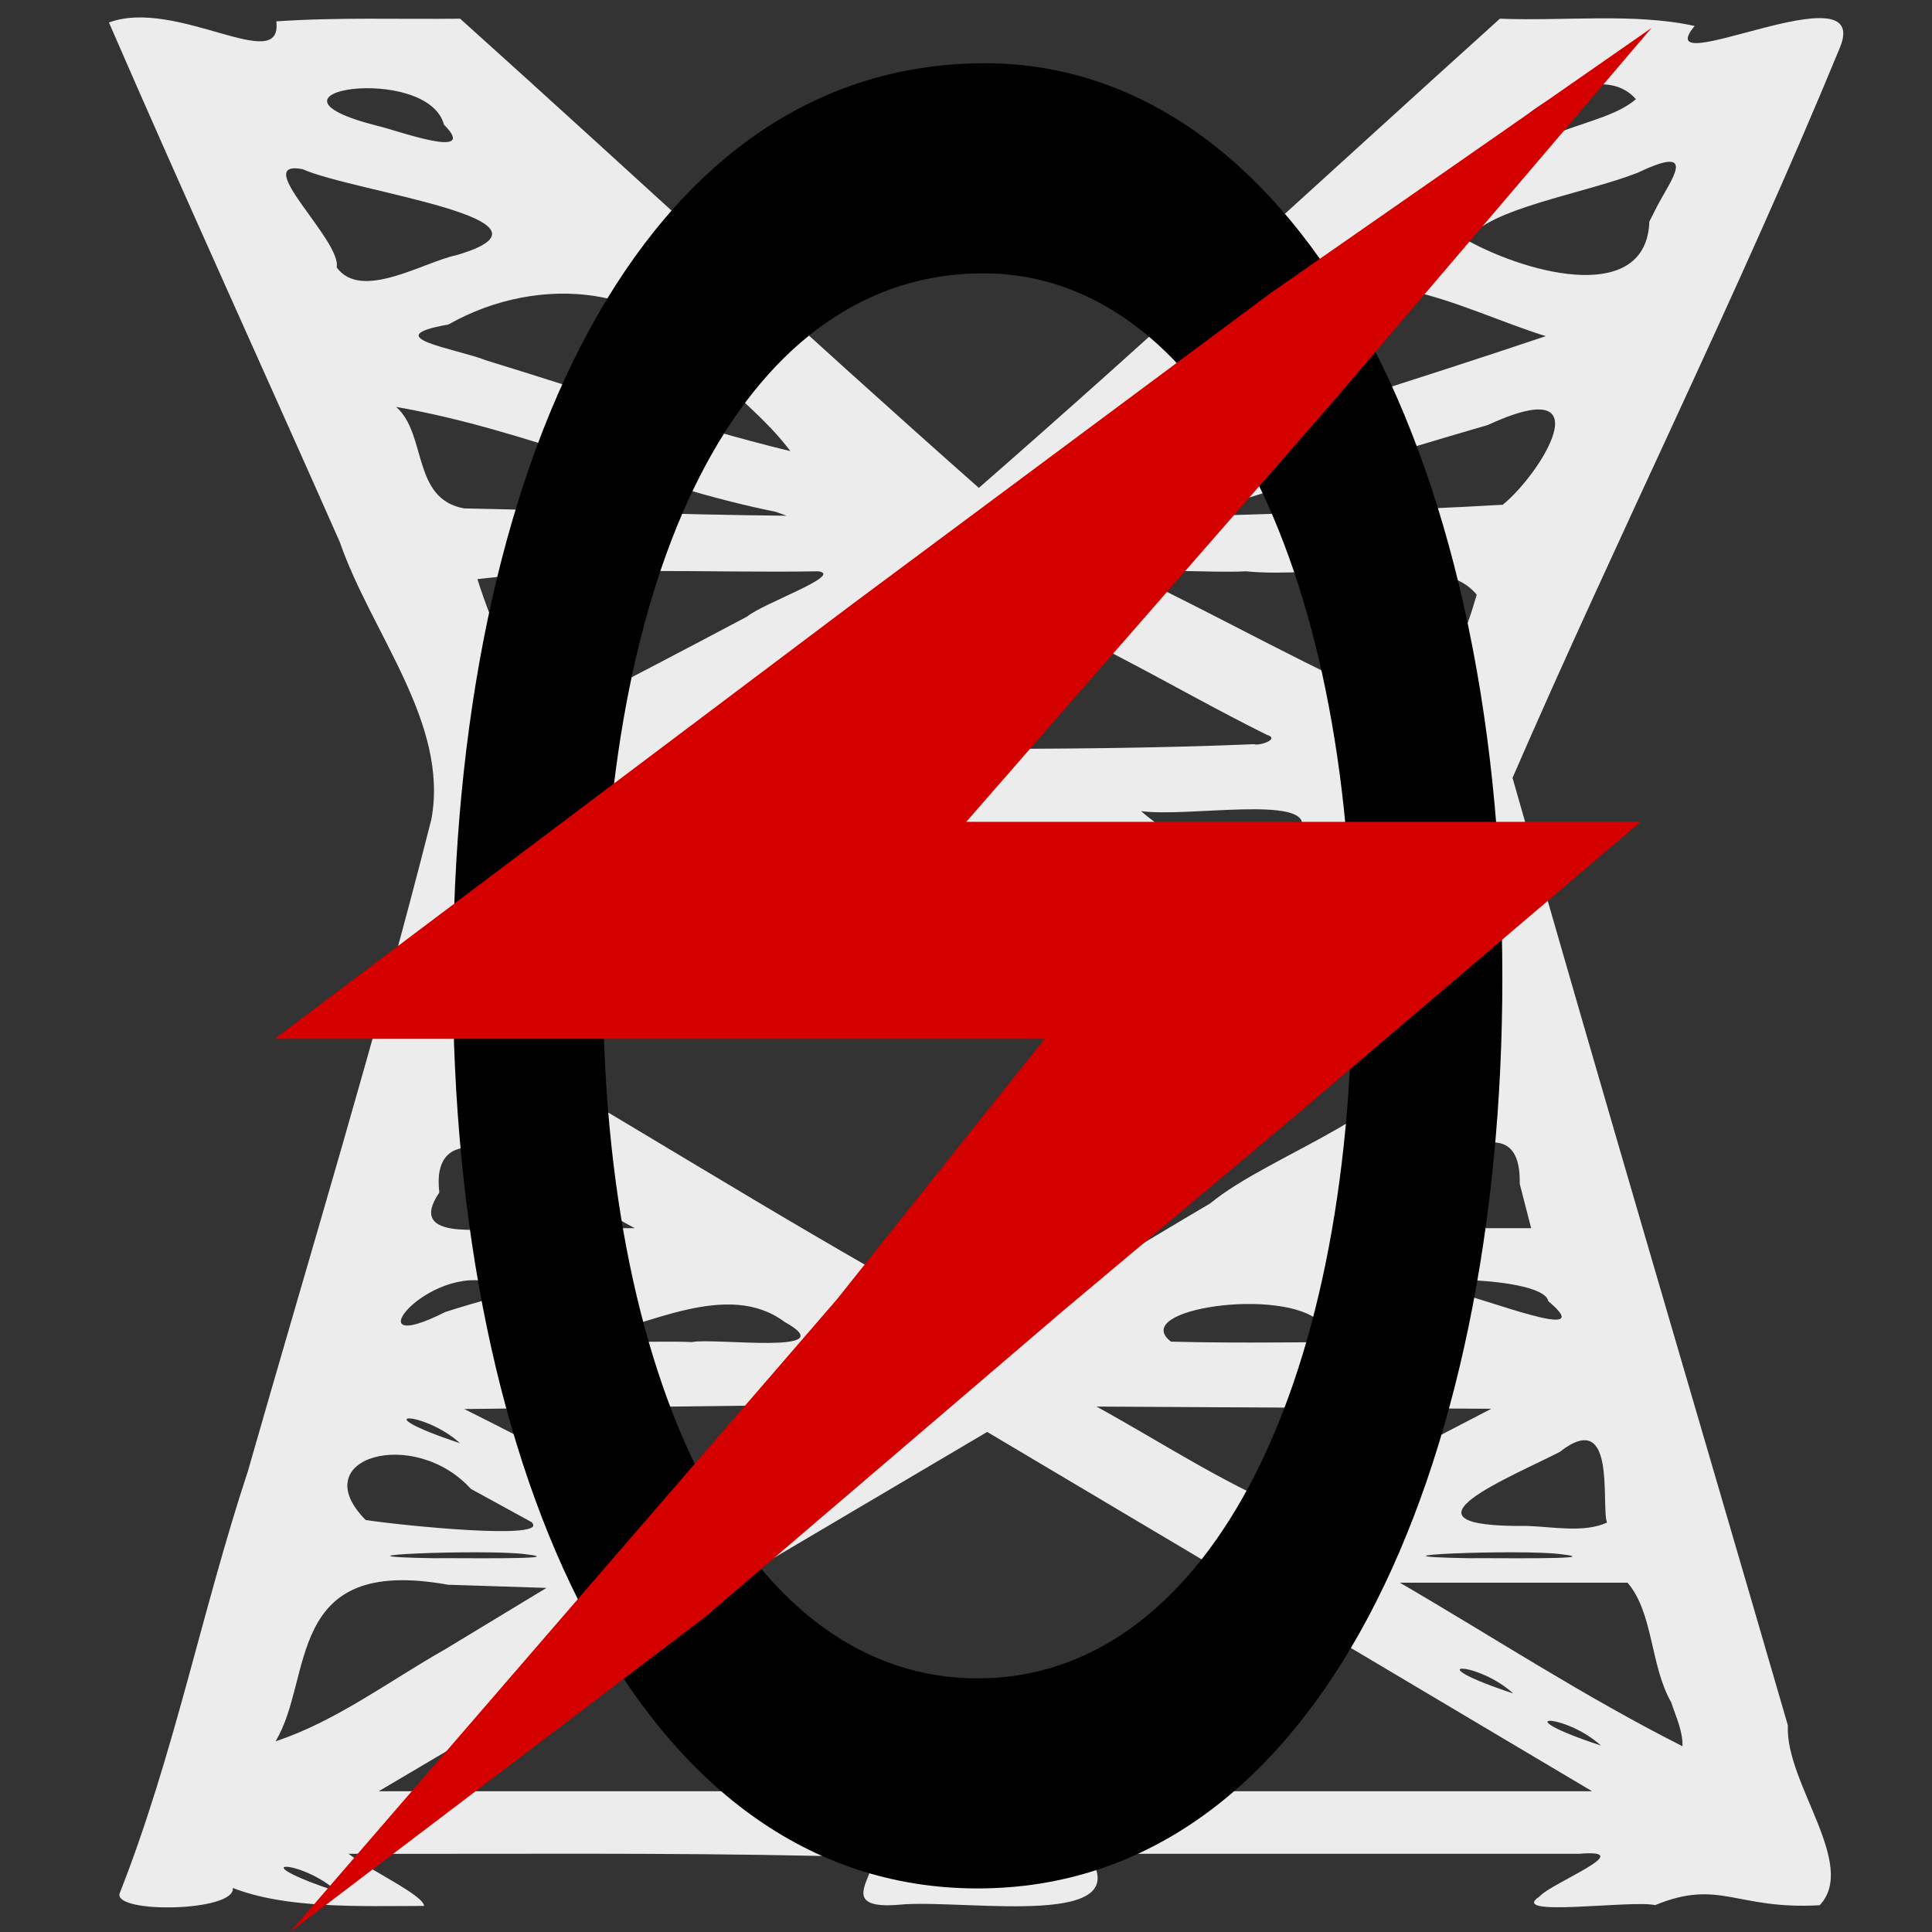 <?xml version="1.0" encoding="UTF-8" standalone="no"?>
<!-- Created with Inkscape (http://www.inkscape.org/) -->

<svg
   xmlns:dc="http://purl.org/dc/elements/1.1/"
   xmlns:cc="http://creativecommons.org/ns#"
   xmlns:rdf="http://www.w3.org/1999/02/22-rdf-syntax-ns#"
   xmlns:svg="http://www.w3.org/2000/svg"
   xmlns="http://www.w3.org/2000/svg"
   xmlns:sodipodi="http://sodipodi.sourceforge.net/DTD/sodipodi-0.dtd"
   xmlns:inkscape="http://www.inkscape.org/namespaces/inkscape"
   width="500"
   height="500"
   id="svg2"
   version="1.1"
   inkscape:version="0.48.4 r9939"
   sodipodi:docname="oshmi-o-logo.svg"
   inkscape:export-filename="/home/ricardolo/oshmi/icons/oshmi-o-logo32.png"
   inkscape:export-xdpi="5.7600002"
   inkscape:export-ydpi="5.7600002">
  <rect width="100%" height="100%" fill="#333333" stroke="none"/>
  <defs
     id="defs4" />
  <sodipodi:namedview
     id="base"
     pagecolor="#ffffff"
     bordercolor="#666666"
     borderopacity="1.0"
     inkscape:pageopacity="0.0"
     inkscape:pageshadow="2"
     inkscape:zoom="0.71134942"
     inkscape:cx="151.33263"
     inkscape:cy="279.74397"
     inkscape:document-units="px"
     inkscape:current-layer="layer1"
     showgrid="false"
     inkscape:window-width="898"
     inkscape:window-height="656"
     inkscape:window-x="994"
     inkscape:window-y="355"
     inkscape:window-maximized="0" />
  <g
     inkscape:label="Layer 1"
     inkscape:groupmode="layer"
     id="layer1"
     transform="translate(0,-552.362)">
    <path
       style="fill:#ececec"
       d="M 30.925,1042.473 C 45.096,1006.498 52.163,969.455 64.146,933.127 80.223,876.911 97.356,820.783 111.643,764.388 116.224,739.495 96.21,716.473 87.952,692.674 68.127,647.828 47.675,603.088 28.195,558.186 c 17.448,-6.478 45.012,13.936 43.315,-0.295 15.79,-1.096 31.721,-0.504 47.578,-0.692 44.92,40.398 88.825,81.275 134.238,121.429 45.886,-40.056 89.947,-80.931 134.844,-121.429 16.648,0.671 35.038,-1.546 50.4,1.888 -12.623,15.209 46.212,-15.372 37.606,5.576 -26.107,63.38 -57.309,125.861 -84.739,189.011 23.308,81.798 47.521,163.489 71.268,245.232 -0.792,14.783 18.18,36.015 8.228,46.526 -21.626,1.241 -25.792,-6.916 -42.584,-0.031 -6.247,-1.387 -38.248,3.317 -29.975,-2.191 3.192,-3.629 26.018,-12.391 10.347,-11.089 -42.397,0 -84.794,0 -127.191,0 13.394,19.319 -29.746,12.036 -47.481,13.068 -26.326,2.781 8.588,-17.88 -21.764,-12.511 -40.675,-0.892 -81.382,-0.449 -122.074,-0.557 5.318,4.185 19.344,10.646 19.541,13.492 -16.693,0.047 -35.808,0.744 -49.501,-4.655 0.765,6.149 -30.508,6.694 -29.324,1.515 z m 56.325,-0.578 c -9.334,-8.562 -25.797,-8.54 0,0 z M 333.753,969.438 c -26.09,-15.497 -52.179,-30.995 -78.269,-46.492 -52.489,30.995 -104.978,61.99 -157.466,92.984 104.668,0 209.336,0 314.004,0 -26.09,-15.497 -52.179,-30.995 -78.269,-46.492 z m -217.804,-6.948 c -42.525,-7.674 -34.697,24.262 -44.648,40.517 15.396,-5.02 29.747,-15.797 43.89,-23.809 8.746,-5.296 17.493,-10.591 26.239,-15.887 -8.494,-0.274 -16.987,-0.547 -25.481,-0.821 z m 298.377,41.628 c -9.334,-8.562 -25.797,-8.541 0,0 z m 18.173,-11.211 c -5.456,-9.546 -4.572,-23.112 -11.297,-30.945 -19.635,0 -39.269,0 -58.904,0 24.295,14.159 47.325,29.265 73.132,42.332 0.105,-3.882 -1.692,-7.628 -2.931,-11.387 z m -40.887,-2.281 c -9.334,-8.562 -25.797,-8.541 0,0 z M 136.084,954.599 c -10.138,-1.393 -56.281,0.487 -23.532,1.037 1.988,-0.142 36.305,0.47 23.532,-1.037 z m 268.021,0 c -10.138,-1.393 -56.281,0.487 -23.532,1.037 1.988,-0.142 36.305,0.47 23.532,-1.037 z M 121.847,937.676 c -14.664,-16.19 -43.235,-8.144 -27.217,8.056 9.075,1.414 48.397,5.41 42.865,0.512 -5.216,-2.856 -10.432,-5.712 -15.648,-8.568 z m 294.036,8.729 c -1.595,-4.68 2.596,-29.879 -12.209,-18.299 -12.266,6.386 -45.496,19.577 -8.519,19.164 6.679,0.209 14.783,1.863 20.727,-0.865 z M 199.236,929.432 c 8.093,-4.547 16.187,-9.094 24.28,-13.64 -34.455,0.409 -68.91,0.819 -103.365,1.228 17.598,8.717 34.399,18.137 52.972,26.029 9.385,-3.959 17.532,-9.016 26.113,-13.616 z m 161.578,0.579 c 8.376,-4.354 16.752,-8.708 25.127,-13.061 -34.055,-0.19 -68.109,-0.38 -102.164,-0.57 16.288,8.946 31.338,18.932 49.209,26.634 10.125,-3.497 18.749,-8.563 27.828,-13.003 z m -241.765,-4.148 c -9.334,-8.562 -25.797,-8.541 0,0 z m 84.04,-31.362 c -14.822,-11.117 -36.013,1.272 -52.81,4.528 2.129,1.181 20.688,0.257 28.856,0.663 5.228,-1.209 39.726,3.509 23.954,-5.192 z m 138.553,0 c -9.617,-9.183 -49.639,-3.397 -38.6,5.071 18.151,0.501 36.334,0.054 54.499,0.099 -5.3,-1.724 -10.6,-3.447 -15.9,-5.171 z m -213.508,-6.374 c 15.757,-3.498 17.769,-5.026 -0.259,-3.683 -17.15,-5.425 -37.279,19.955 -12.663,7.472 4.232,-1.362 8.54,-2.631 12.922,-3.79 z m 185.116,-24.355 c 15.289,-12.757 54.785,-25.041 50.382,-39.468 -16.2,-9.69 -34.213,-18.06 -51.505,-26.946 -39.039,0 -78.077,0 -117.116,0 -19.508,10.174 -39.016,20.347 -58.524,30.521 39.491,23.162 77.702,47.239 118.778,69.293 20.266,-10.455 38.843,-22.15 57.985,-33.399 z m 87.447,25.332 c -1.333,-7.4 -49.459,-6.467 -24.225,-2.192 6.368,0.886 38.033,13.721 24.225,2.192 z M 143.328,858.747 c -13.134,-9.927 -31.832,-15.862 -29.63,2.236 -6.474,9.503 2.722,10.454 15.903,9.232 11.557,0 23.115,0 34.672,0 -6.982,-3.823 -13.963,-7.646 -20.945,-11.468 z m 249.977,0 c 0.508,-23.748 -25.761,-1.752 -39.668,5.764 -16.753,6.937 -1.783,5.944 10.171,5.705 10.818,0 21.636,0 32.455,0 -0.986,-3.823 -1.972,-7.646 -2.957,-11.468 z M 139.491,802.755 c 15.548,-16.588 -26.139,10.605 -3.283,2.095 l 3.283,-2.095 z m 235.843,-0.963 c -32.7,-19.16 6.675,18.139 0,0 z M 159.555,780.464 c -8.092,-5.307 -30.503,-15.143 -19.794,-0.516 5.892,1.778 13.62,1.59 19.794,0.516 z m 122.631,0.029 c -11.8,-1.247 -23.905,-20.072 -34.78,-12.365 -5.206,4.036 -19.253,10.351 -19.234,13.04 17.998,-0.178 36.088,0.488 54.014,-0.675 z m 86.713,-4.722 c 0.867,-14.641 -32.601,14.152 -2.359,4.096 l 1.781,-1.68 0.579,-2.416 z M 214.446,763.444 c -17.131,-1.997 -34.845,-0.846 -52.241,-1.138 9.055,4.304 18.11,8.607 27.165,12.911 8.456,-3.82 18.004,-6.89 25.076,-11.773 z m 122.448,3.029 c 2.255,-8.432 -29.74,-2.533 -41.571,-4.195 8.539,7.653 28.343,18.267 41.571,4.195 z m -9.042,-23.942 c -25.578,-12.682 -49.215,-27.972 -77.765,-37.694 -24.191,14.741 -51.115,27.587 -76.836,41.251 50.429,-0.37 100.977,0.956 151.308,-1.131 1.246,0.537 6.9,-1.344 3.294,-2.425 z M 193.36,711.924 c 4.088,-3.427 24.981,-10.716 18.474,-11.709 -29.403,0.482 -59.331,-1.374 -88.28,2.024 4.03,12.851 10.246,25.385 15.505,38.052 18.2,-9.38 36.323,-18.819 54.301,-28.367 z m 188.815,-5.638 c -9.165,-11.593 -40.532,-4.132 -59.715,-6.071 -8.754,0.5 -26.543,-0.982 -29.898,0.703 24.298,11.627 47.513,24.957 72.328,35.483 10.064,-8.224 14.313,-19.916 17.285,-30.115 z M 200.818,684.833 c -34.195,-6.895 -64.068,-21.177 -98.289,-27.159 8.008,7.021 3.993,23.85 17.619,26.266 27.81,0.563 55.622,1.614 83.422,1.897 l -2.752,-1.004 0,0 z m 188.091,-1.844 c 9.616,-7.733 26.792,-34.792 -3.935,-20.611 -26.142,7.562 -51.802,15.757 -77.672,23.674 27.205,-0.963 54.475,-1.452 81.607,-3.063 z m 11.144,-43.635 c -21.781,-6.652 -51.313,-24.309 -64.514,-1.559 -13.435,11.349 -26.337,22.942 -38.715,34.755 34.428,-11.041 69.154,-21.731 103.229,-33.197 z m -218.224,7.243 c -11.391,-19.721 -41.638,-23.949 -65.783,-10.25 -18.931,3.298 2.078,6.224 9.759,9.275 26.119,7.987 51.648,16.882 78.738,23.494 -5.988,-8.035 -14.938,-15.131 -22.714,-22.519 z m -63.722,-28.19 c 31.449,-9.219 -26.393,-16.303 -39.817,-22.27 -13.685,-2.567 10.272,18.576 8.834,25.419 6.36,8.777 22.394,-1.35 30.983,-3.149 z m 310.771,-12.696 c 3.455,-6.646 11.059,-16.336 -5.011,-8.655 -14.247,5.547 -38.726,9.24 -44.193,17.49 17.065,9.32 46.46,16.214 47.175,-4.845 l 2.029,-3.989 z m -5.504,-27.684 c -13.843,-15.94 -54.866,23.831 -18.171,7.956 6.238,-2.297 13.874,-4.175 18.171,-7.956 z m -308.46,6.609 c -4.297,-16.001 -52.79,-8.735 -17.443,0.234 4.783,1.048 26.812,9.213 17.443,-0.234 z"
       id="path3073"
       inkscape:connector-curvature="0" />
    <g
       id="g3010"
       transform="matrix(2.158,0,0,2.158,49.691,-1432.915)"
       inkscape:export-xdpi="5.9000001"
       inkscape:export-ydpi="5.9000001">
      <g
         transform="scale(0.902,1.108)"
         style="font-size:72.586px;font-style:normal;font-weight:normal;line-height:125%;letter-spacing:0px;word-spacing:0px;fill:#000000;fill-opacity:1;stroke:none;font-family:Bitstream Vera Sans"
         id="text2988">
        <path
           d="m 174.217,936.173 c 0,-58.795 -28.683,-99.036 -68.79,-99.036 -45.941,0 -70.734,43.9 -70.734,99.036 0,53.046 24.307,98.514 69.762,98.514 45.455,0 69.762,-45.468 69.762,-98.514 m -19.932,-0.261 c 0,45.729 -19.932,76.041 -49.83,76.041 -29.898,0 -49.83,-30.312 -49.83,-75.78 0,-46.513 19.689,-76.302 50.559,-76.302 29.169,0 49.101,30.835 49.101,76.041"
           style="font-size:261.309px;font-variant:normal;font-stretch:condensed;text-align:start;line-height:125%;writing-mode:lr-tb;text-anchor:start;font-family:TeX Gyre Heros Cn;-inkscape-font-specification:TeX Gyre Heros Cn Condensed"
           id="path3016"
           inkscape:connector-curvature="0" />
      </g>
      <path
         sodipodi:nodetypes="ccccccccccccc"
         inkscape:connector-curvature="0"
         id="path3013-7"
         style="font-size:188.019px;font-style:italic;font-variant:normal;font-weight:bold;font-stretch:normal;text-align:start;line-height:125%;letter-spacing:0px;word-spacing:0px;writing-mode:lr-tb;text-anchor:start;fill:#d40000;fill-opacity:1;stroke:none;font-family:VL Gothic;-inkscape-font-specification:VL Gothic Bold Italic"
         d="m 92.855,1018.521 44.067,-50.489 38.116,-44.723 -45.708,31.816 -49.933,37.133 -69.491,52.289 92.348,0 -24.924,31.252 -65.579,75.876 49.751,-37.774 42.839,-36.636 27.806,-23.35 41.573,-35.394" />
    </g>
  </g>
</svg>
